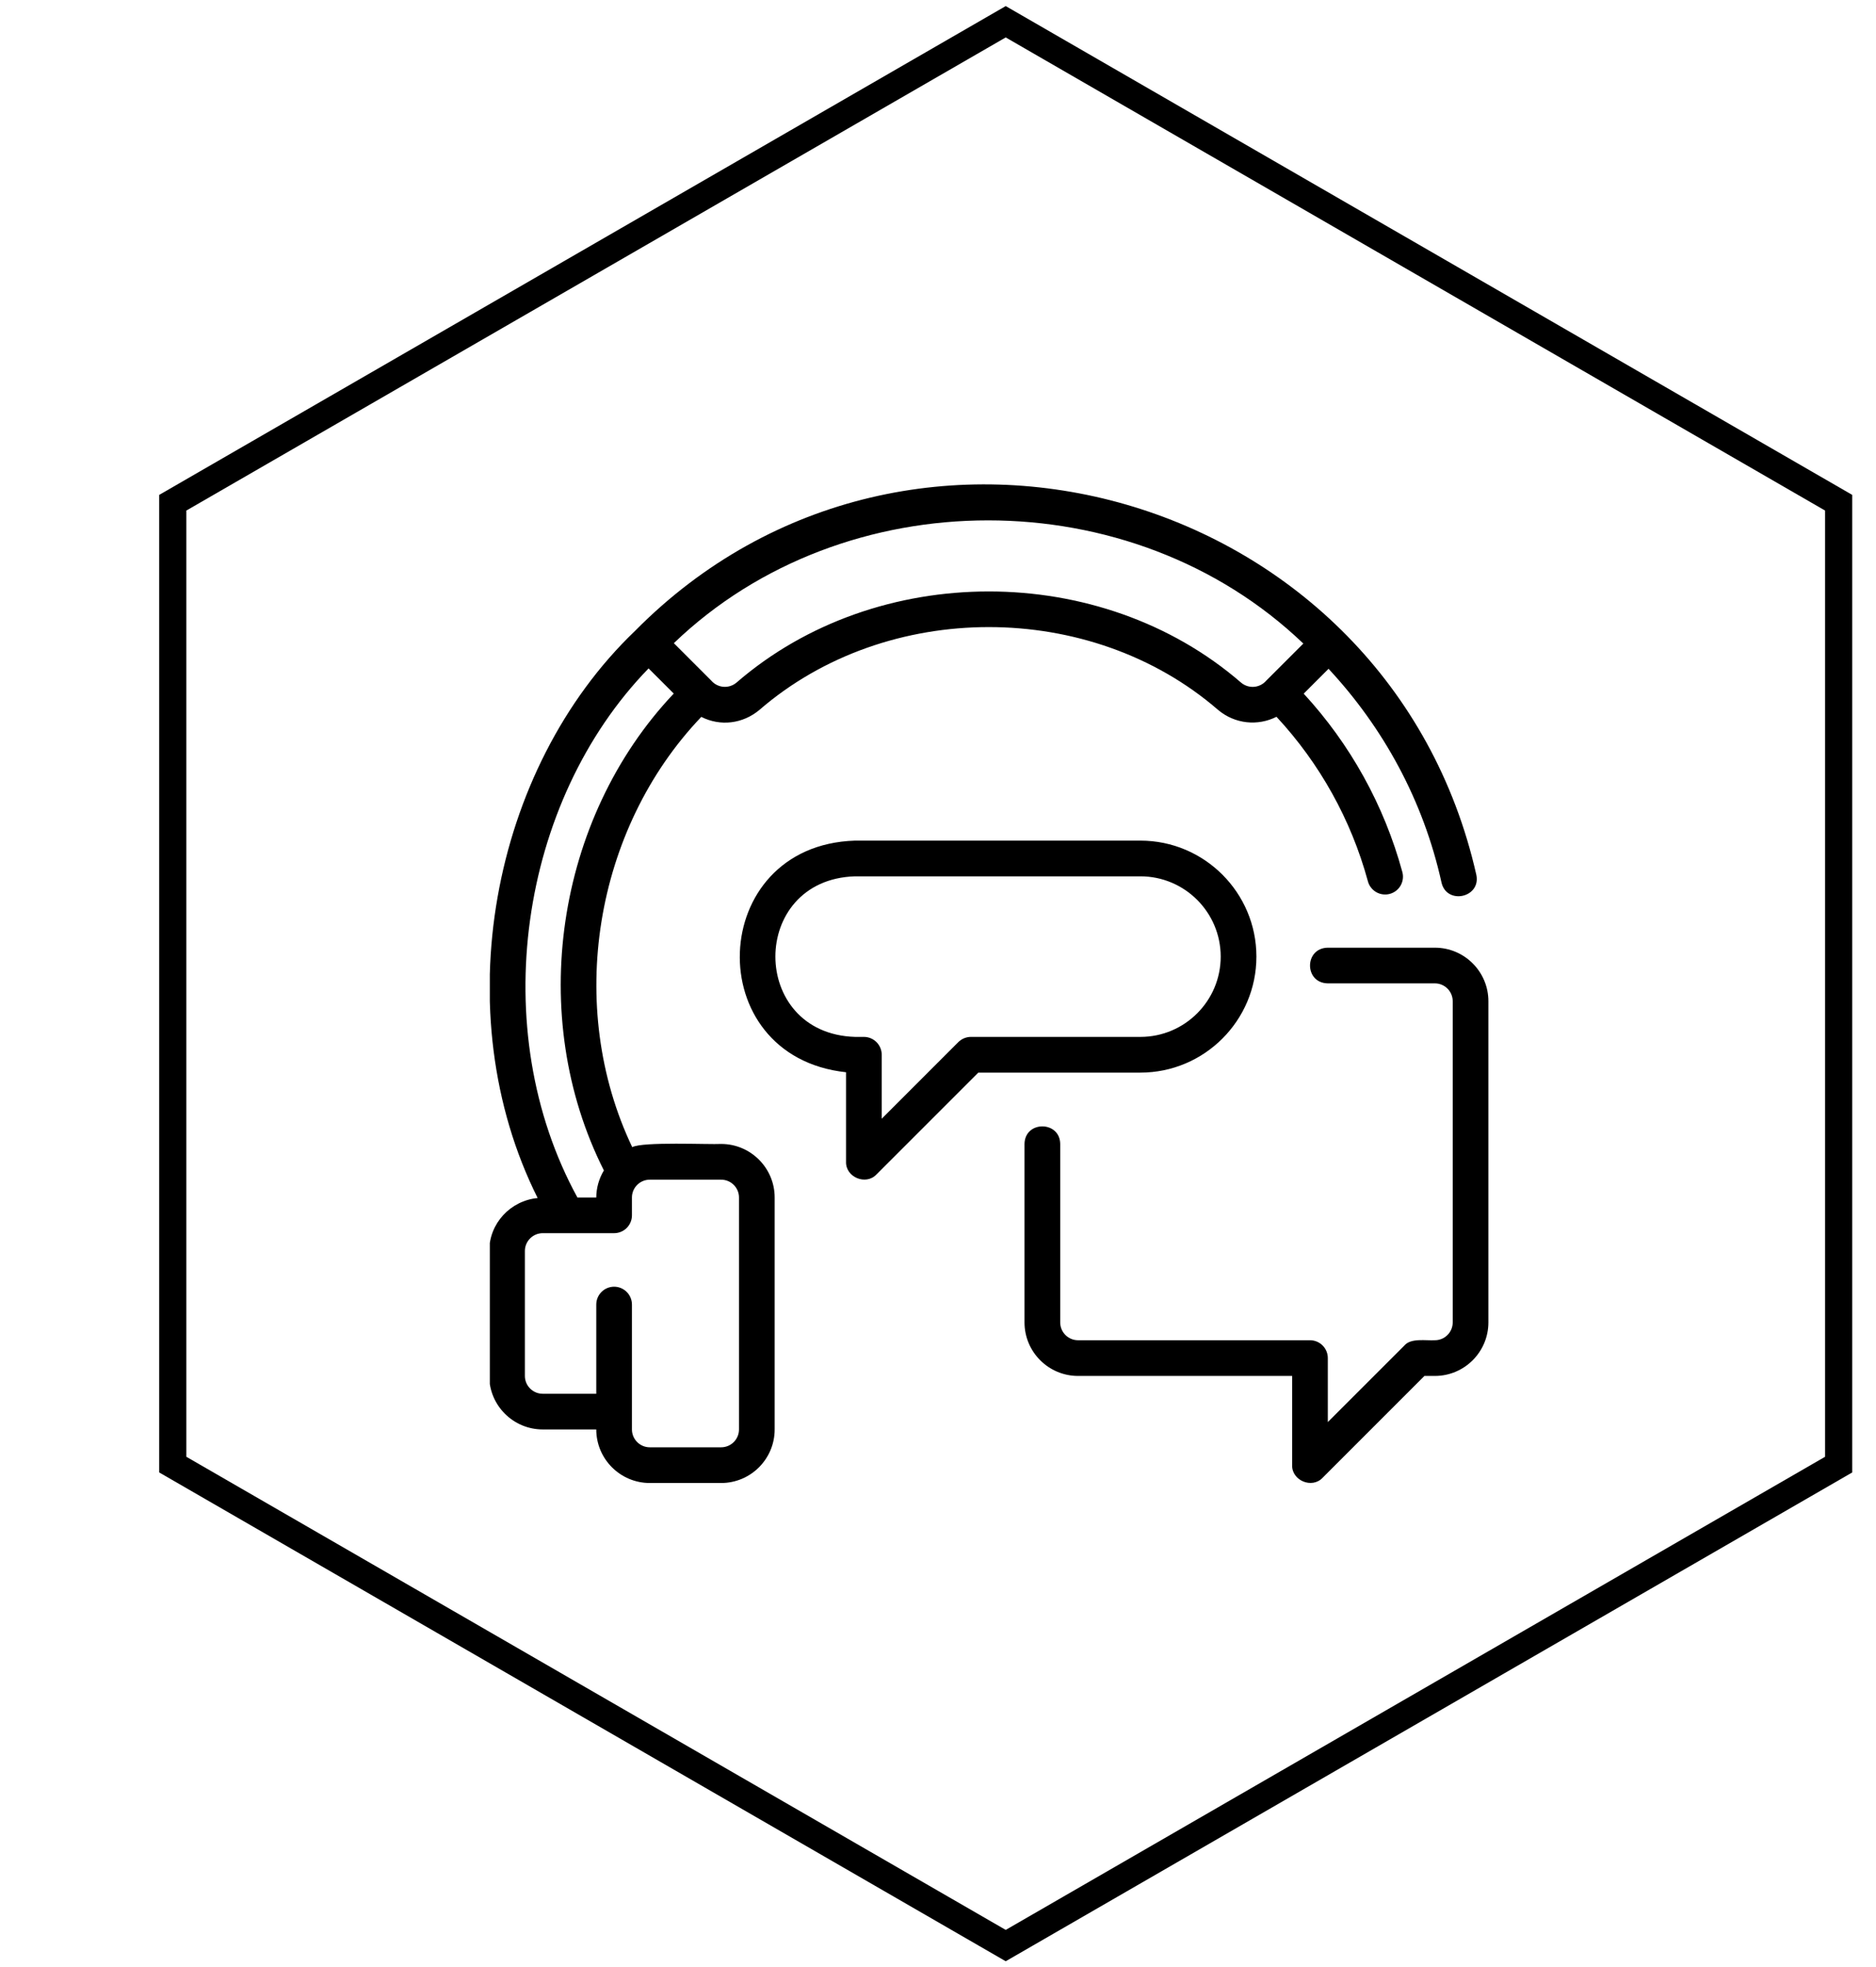 <svg width="62" height="65" viewBox="0 0 62 65" fill="none" xmlns="http://www.w3.org/2000/svg">
<path d="M60.766 16.613V48.399L33.238 64.293L5.71 48.399V16.613L33.238 0.719L60.766 16.613Z" stroke="black" stroke-width="0.897"/>
<g clip-path="url(#clip0_77_4484)">
<path d="M47.421 31.317H43.877C43.1 31.335 43.103 32.481 43.877 32.496H47.421C47.746 32.496 48.011 32.761 48.011 33.086V43.7C48.011 44.025 47.746 44.289 47.421 44.289C47.13 44.307 46.629 44.209 46.415 44.462L43.883 46.993V44.879C43.883 44.722 43.821 44.573 43.711 44.462C43.6 44.351 43.45 44.289 43.294 44.289H35.628C35.303 44.289 35.039 44.025 35.039 43.7V37.803C35.03 37.032 33.87 37.026 33.859 37.803V43.7C33.859 44.675 34.653 45.469 35.628 45.469H42.704V48.417C42.688 48.924 43.36 49.208 43.711 48.834L47.076 45.469H47.421C48.397 45.469 49.19 44.675 49.19 43.7V33.086C49.19 32.111 48.397 31.317 47.421 31.317Z" fill="black"/>
<path d="M23.833 37.803C23.442 37.826 21.237 37.721 20.895 37.909C18.686 33.274 19.63 27.407 23.177 23.69C23.804 24.009 24.548 23.921 25.099 23.459C29.315 19.811 36.041 19.81 40.256 23.459C40.816 23.93 41.572 23.997 42.187 23.687C43.616 25.226 44.652 27.087 45.205 29.113C45.224 29.189 45.258 29.261 45.305 29.323C45.352 29.386 45.411 29.439 45.479 29.479C45.547 29.518 45.621 29.544 45.699 29.554C45.777 29.565 45.856 29.56 45.931 29.539C46.007 29.519 46.078 29.483 46.14 29.435C46.202 29.387 46.253 29.327 46.292 29.258C46.33 29.19 46.354 29.114 46.363 29.037C46.372 28.959 46.365 28.88 46.343 28.805C45.744 26.611 44.627 24.594 43.086 22.922L43.907 22.101C45.716 24.044 47.042 26.455 47.64 29.163C47.81 29.912 48.951 29.668 48.791 28.908C45.926 16.233 30.074 11.648 20.985 20.851C16.216 25.415 14.718 33.495 17.769 39.59C16.873 39.675 16.168 40.423 16.168 41.341V45.469C16.168 46.444 16.962 47.237 17.937 47.237H19.706C19.706 48.213 20.5 49.007 21.475 49.007H23.833C24.809 49.007 25.602 48.213 25.602 47.237V39.572C25.602 38.597 24.809 37.803 23.833 37.803ZM43.074 21.267L41.849 22.491C41.747 22.611 41.602 22.684 41.445 22.697C41.288 22.709 41.133 22.658 41.014 22.556C36.376 18.541 28.979 18.542 24.342 22.556C24.222 22.658 24.067 22.708 23.911 22.696C23.754 22.684 23.609 22.61 23.507 22.491L22.27 21.254C27.895 15.848 37.4 15.834 43.074 21.267ZM21.435 22.088L22.267 22.919C18.356 27.051 17.396 33.598 19.958 38.678C19.795 38.948 19.708 39.257 19.706 39.572H19.083C16.05 34.033 17.159 26.485 21.435 22.088ZM24.423 47.237C24.423 47.563 24.158 47.827 23.833 47.827H21.475C21.15 47.827 20.885 47.563 20.885 47.237V43.11C20.885 42.954 20.823 42.804 20.712 42.693C20.602 42.583 20.452 42.52 20.296 42.52C20.139 42.52 19.989 42.583 19.879 42.693C19.768 42.804 19.706 42.954 19.706 43.11V46.058H17.937C17.612 46.058 17.347 45.794 17.347 45.469V41.341C17.347 41.016 17.612 40.751 17.937 40.751H20.296C20.452 40.751 20.602 40.689 20.712 40.579C20.823 40.468 20.885 40.318 20.885 40.162V39.572C20.885 39.247 21.15 38.983 21.475 38.983H23.833C24.158 38.983 24.423 39.247 24.423 39.572V47.237Z" fill="black"/>
<path d="M41.523 31.612C41.523 29.499 39.803 27.779 37.69 27.779H28.255C23.358 27.934 23.109 34.913 27.961 35.433V38.393C27.945 38.901 28.616 39.183 28.967 38.81L32.332 35.445H37.69C39.803 35.445 41.523 33.725 41.523 31.612ZM32.088 34.265C31.932 34.265 31.782 34.328 31.671 34.438L29.14 36.969V34.855C29.14 34.699 29.078 34.549 28.967 34.438C28.857 34.327 28.707 34.265 28.55 34.265H28.255C24.751 34.155 24.748 29.069 28.255 28.959H37.69C39.153 28.959 40.343 30.149 40.343 31.612C40.343 33.075 39.153 34.265 37.69 34.265H32.088Z" fill="black"/>
</g>
<defs>
<clipPath id="clip0_77_4484">
<rect width="33" height="33" fill="white" transform="translate(16.188 16.006)"/>
</clipPath>
</defs>
</svg>
